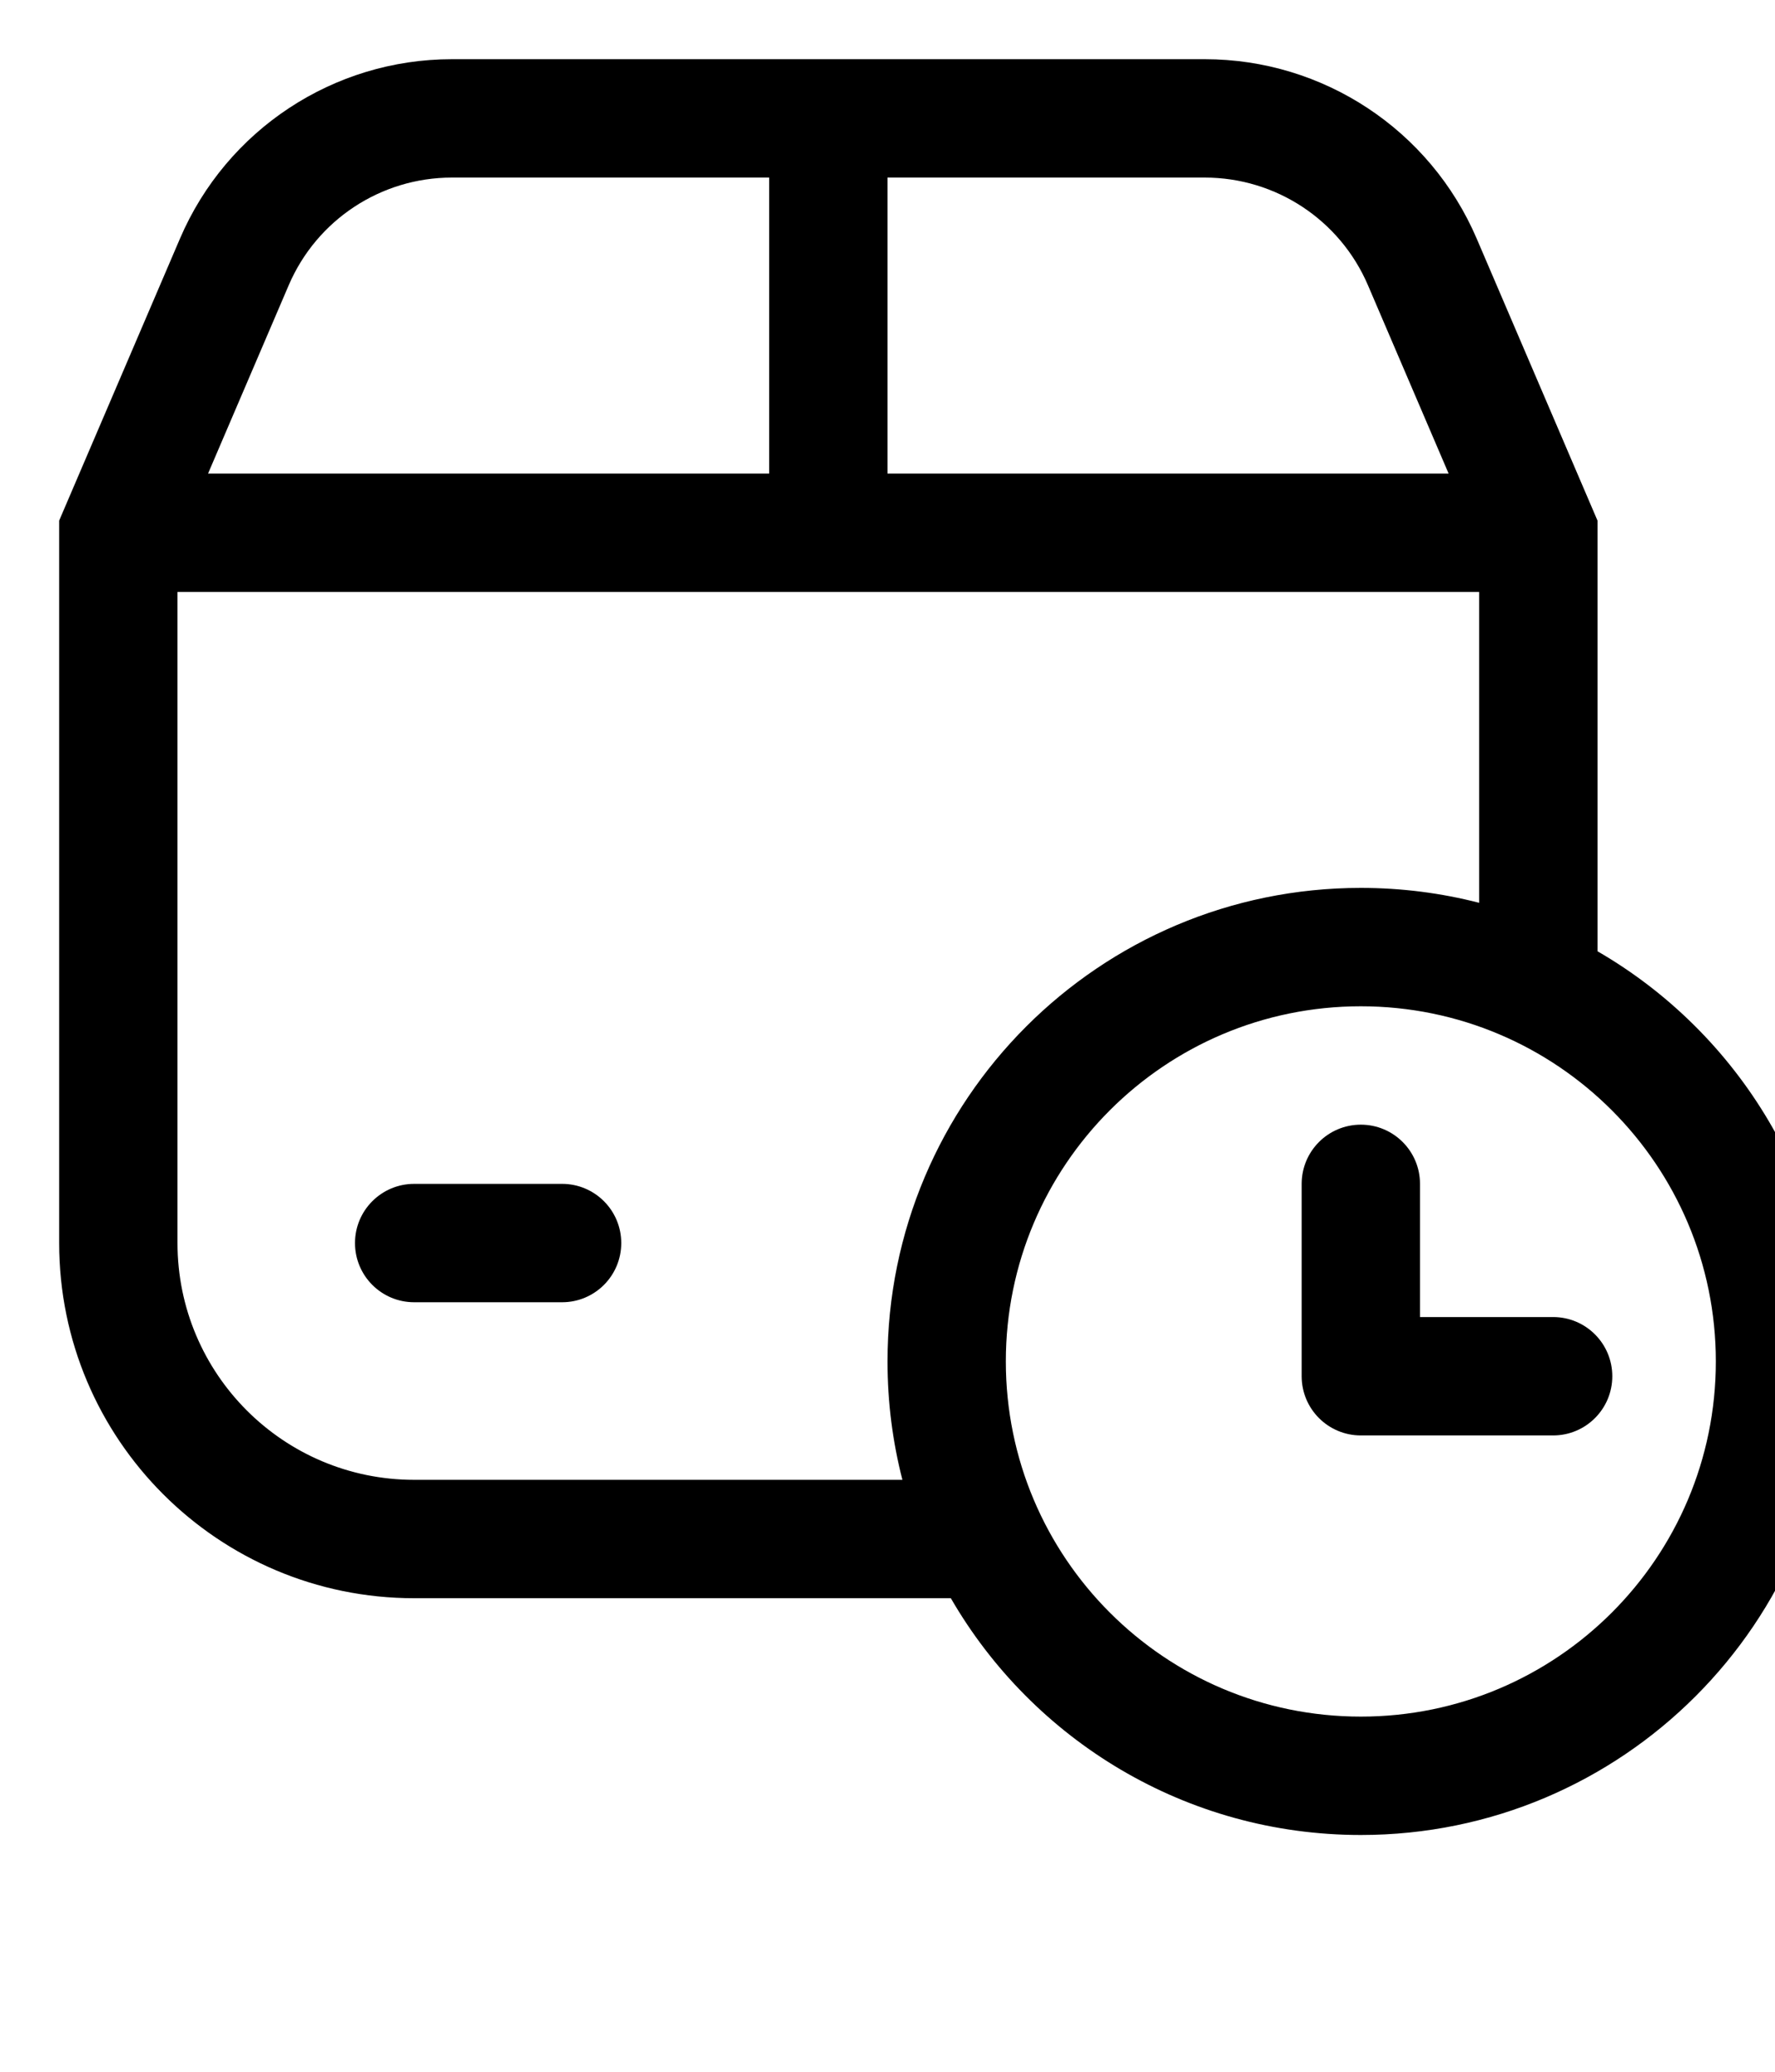 <svg xmlns="http://www.w3.org/2000/svg" viewBox="0 0 60 70" fill="none" x="0px" y="0px"><path d="M14 40C12.895 40 12 40.895 12 42C12 43.105 12.895 44 14 44H19C20.105 44 21 43.105 21 42C21 40.895 20.105 40 19 40H14Z" fill="black"/><path d="M48 40C48 38.895 47.105 38 46 38C44.895 38 44 38.895 44 40V46.5C44 47.605 44.895 48.5 46 48.5H52.5C53.605 48.5 54.5 47.605 54.5 46.5C54.5 45.395 53.605 44.5 52.5 44.5H48V40Z" fill="black"/><path fill-rule="evenodd" clip-rule="evenodd" d="M15.275 2C11.275 2 7.66 4.384 6.084 8.061L2 17.59V42C2 48.627 7.373 54 14 54H32.141C34.907 58.782 40.078 62 46 62C54.837 62 62 54.837 62 46C62 40.078 58.782 34.907 54 32.141V17.59L49.916 8.061C48.34 4.384 44.725 2 40.725 2H15.275ZM30 46C30 47.381 30.175 48.721 30.504 50H14C9.582 50 6 46.418 6 42V20H50V30.504C48.721 30.175 47.381 30 46 30C37.163 30 30 37.163 30 46ZM9.76 9.636C10.706 7.43 12.875 6 15.275 6H26V16H7.033L9.76 9.636ZM30 16V6H40.725C43.125 6 45.294 7.43 46.24 9.636L48.967 16H30ZM46 34C39.373 34 34 39.373 34 46C34 52.627 39.373 58 46 58C52.627 58 58 52.627 58 46C58 39.373 52.627 34 46 34Z" fill="black"/></svg>